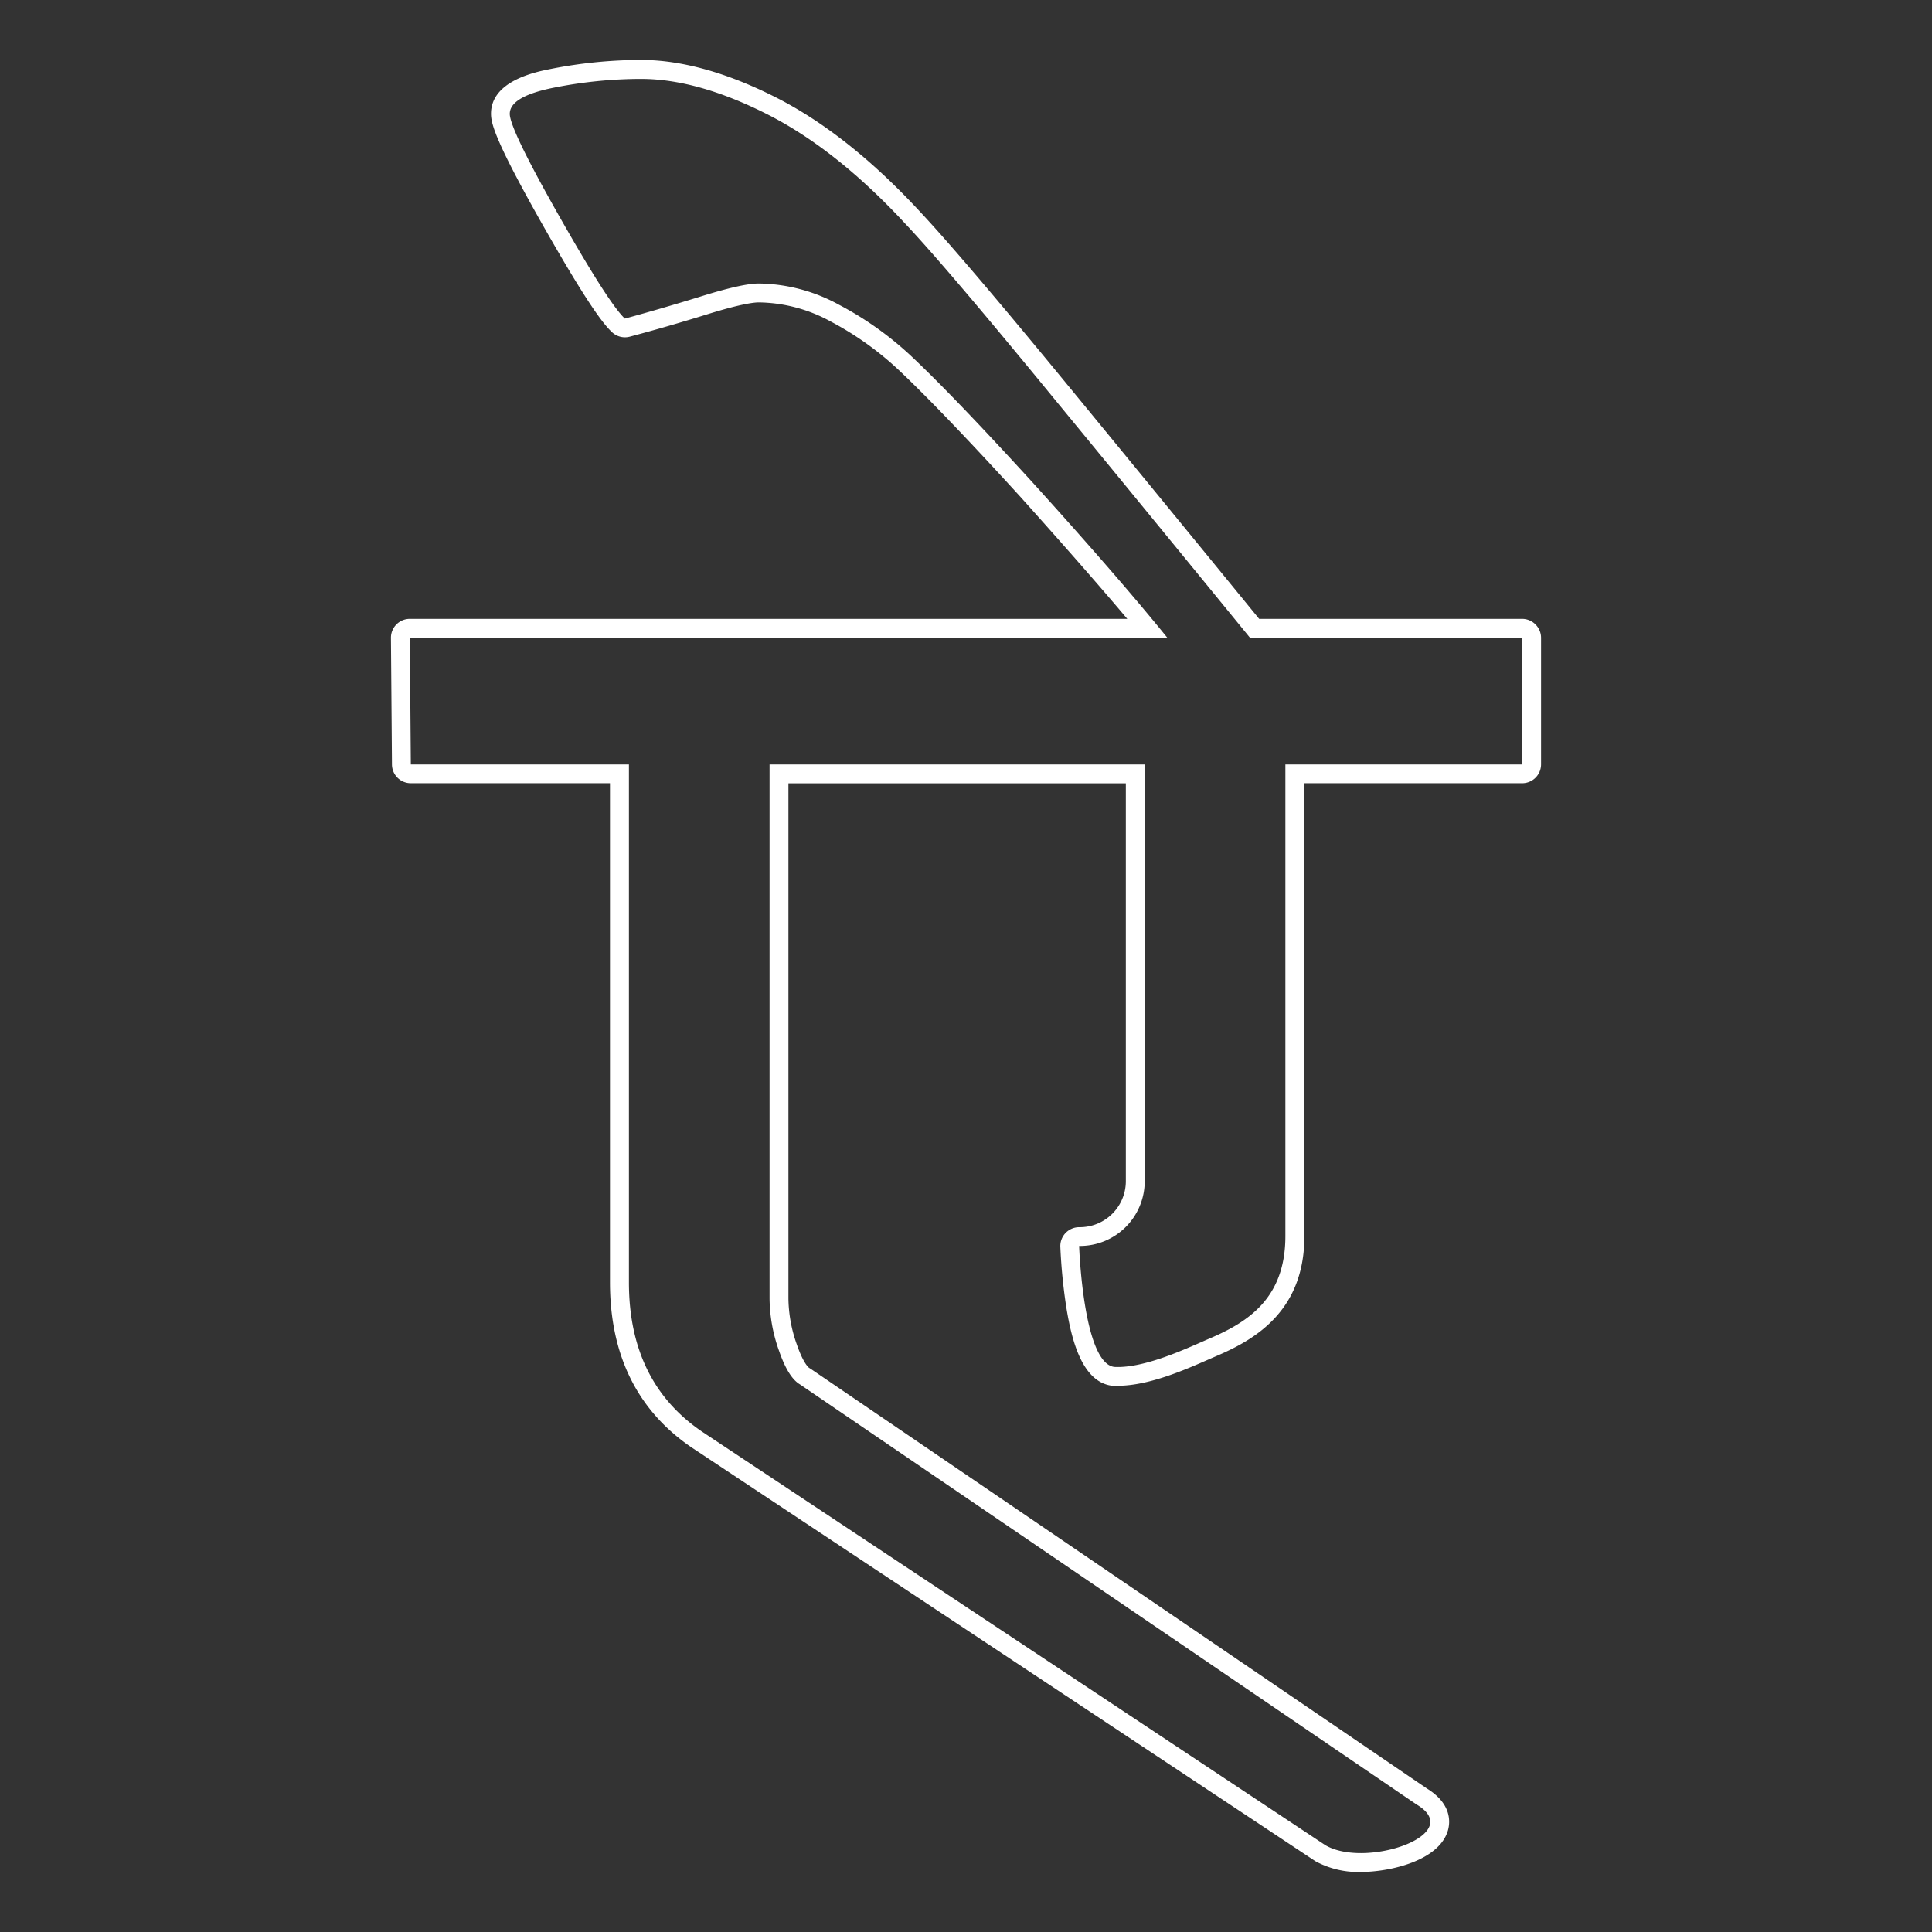 <svg id="Layer_1" data-name="Layer 1" xmlns="http://www.w3.org/2000/svg" width="512" height="512" viewBox="0 0 512 512">
  <rect x="0" y="0" width="512" height="512" fill="#333333" stroke="none"/>
  <defs>
    <style>
      .cls-1 {
        fill: #fff;
      }
    </style>
  </defs>
  <path class="cls-1" d="M406.94,165.5A5,5,0,0,0,403.4,164H333.69c-18.31-22.41-35.27-43.12-51.8-63.23-18.14-22.07-31-37.14-38.15-44.75-12.65-13.67-25.54-23.87-38.3-30.3-12.94-6.53-24.91-9.84-35.59-9.84a124.49,124.49,0,0,0-24,2.41c-3.89.77-15.73,3.13-15.73,11.85,0,2.56,1.06,7.16,13.77,29.59,12,21.13,16.08,26.23,18.32,28.32a5,5,0,0,0,4.69,1.17c6.57-1.74,13.56-3.76,20.77-6,8.65-2.68,12.12-3.08,13.42-3.08a40.46,40.46,0,0,1,18.94,5,82.88,82.88,0,0,1,18.07,12.85c7.36,6.92,18.25,18.26,32.34,33.7C281.67,144.21,291.15,155,298.74,164H108.6a5,5,0,0,0-5,5l.27,33.56a5,5,0,0,0,5,5h52.78V339.84c0,19.24,7.24,33.93,21.56,43.7L348.46,493.15l.24.15a23.79,23.79,0,0,0,11.95,2.79c7.75,0,20.87-3,23.1-11.12.54-2,1.06-6.9-5.61-11L214.83,362.75l-.32-.2c-.06,0-1.51-.93-3.36-6.29a37.27,37.27,0,0,1-2.21-12.15V207.59h89.42V313A12.21,12.21,0,0,1,286,325.22a5,5,0,0,0-5,5.16,145.82,145.82,0,0,0,1.62,16.3c1.37,8.37,4.12,19.6,12.11,20.56l.32,0c.4,0,.81,0,1.22,0h0c8.18,0,17.84-4.25,24.24-7.07l2.12-.92c10.73-4.6,23.05-12.35,23.05-31.69v-120H403.4a5,5,0,0,0,5-5V169A5,5,0,0,0,406.94,165.5Zm-3.54,37.09H340.64v125c0,16.38-9.77,22.7-20,27.09-5.61,2.4-17.16,8-25.34,7.57-8.29-1-9.32-32.06-9.32-32.06A17.17,17.17,0,0,0,303.36,313V202.59H203.94V344.11a42,42,0,0,0,2.48,13.78q2.47,7.19,5.59,9L375.44,478.23c13.25,7.9-13.46,17.07-24.21,10.76L186,379.37q-19.33-13.17-19.33-39.53V202.59H108.87L108.6,169H309.35q-12.63-15.63-35.23-40.62-21.28-23.32-32.63-34a87.61,87.61,0,0,0-19.15-13.62,45.19,45.19,0,0,0-21.28-5.63q-4.26,0-14.9,3.3t-20.57,6q-4.26-4-17.38-27.12T135.09,30.17q0-4.62,11.7-6.94a119.05,119.05,0,0,1,23.06-2.32q14.9,0,33.34,9.3t36.88,29.24Q250.72,70.75,278,104q26.49,32.22,53.3,65.05H403.4Z"/>
</svg>
